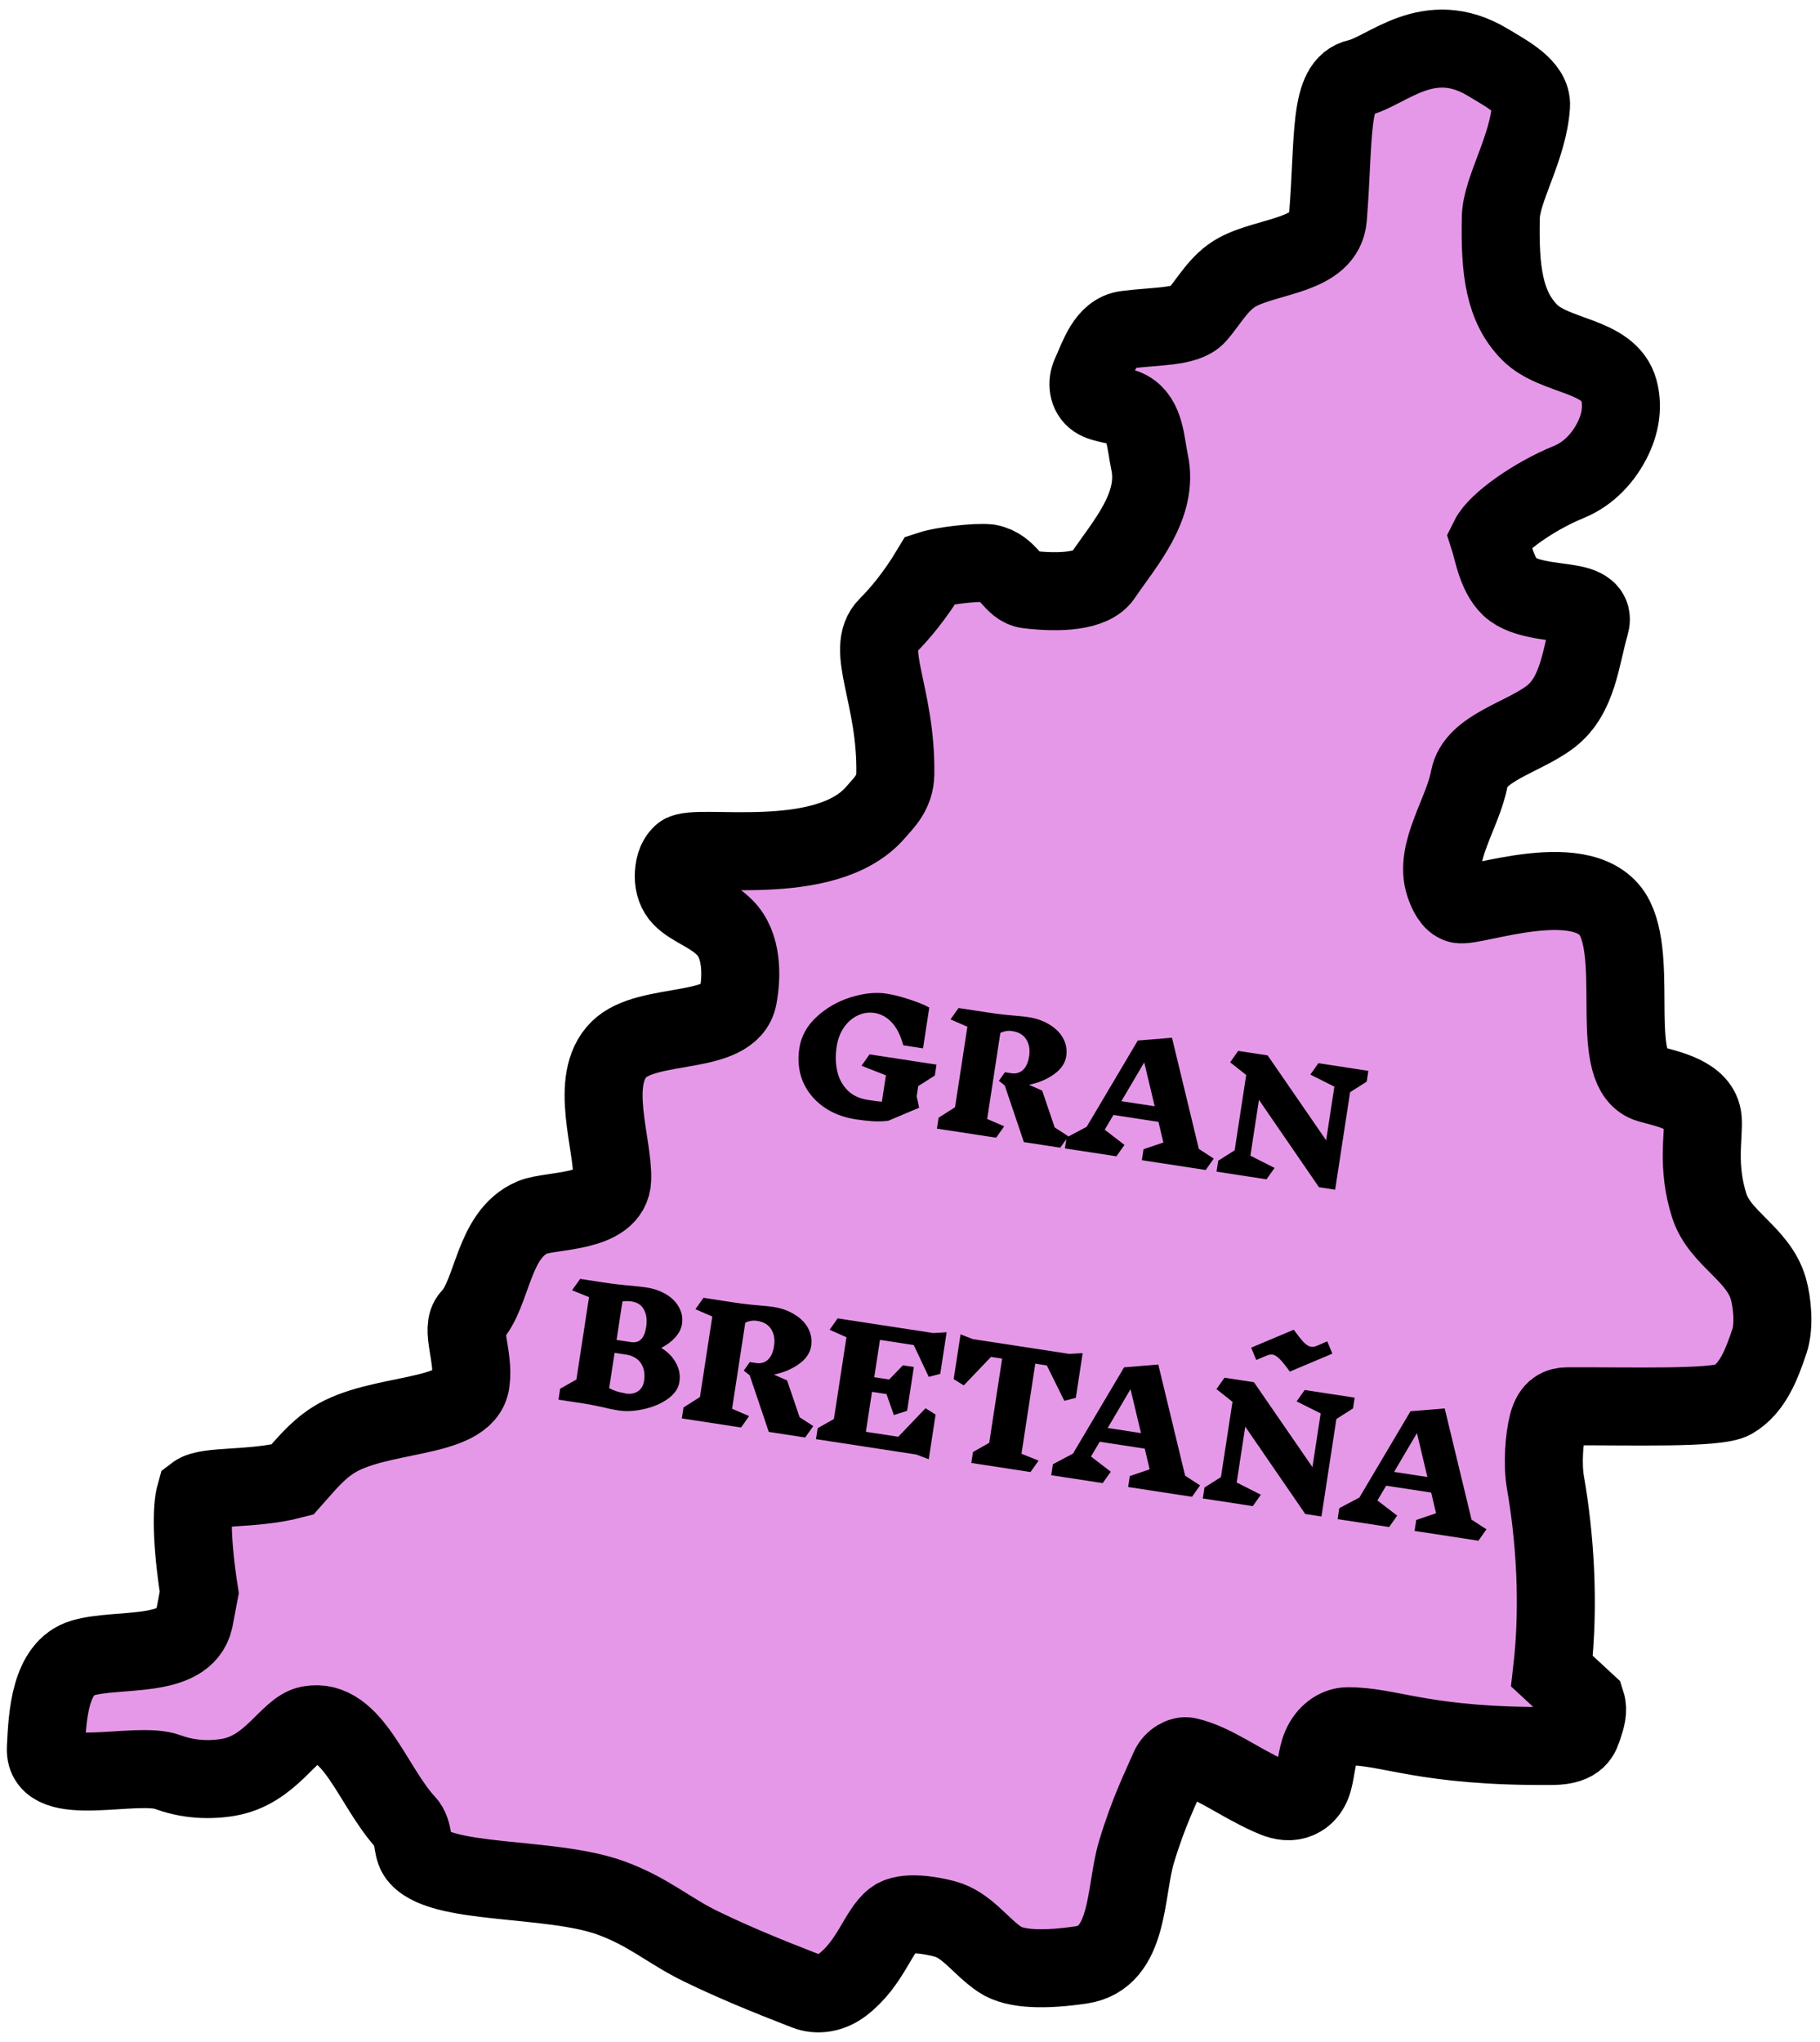 <svg width="140" height="157" viewBox="0 0 140 157" fill="none" xmlns="http://www.w3.org/2000/svg">
<path d="M118.881 114.006C119.588 118.042 119.988 123.281 119.383 128.507L122.005 130.936C122.202 131.544 122.002 132.143 121.8 132.751C121.597 133.359 121.42 134.239 119.446 134.258C109.486 134.351 106.904 132.709 103.641 132.745C102.831 132.754 102.032 133.353 101.633 134.27C101.234 135.186 101.234 136.384 100.925 137.189C100.617 137.993 100.018 138.393 99.41 138.489C98.802 138.586 98.214 138.363 97.595 138.081C95.172 136.977 93.36 135.525 91.345 135.062C90.937 134.969 90.223 135.306 89.936 135.979C89.334 137.388 88.365 139.27 87.416 142.434C86.509 145.459 86.919 150.546 83.166 151.097C80.447 151.496 78.124 151.484 76.923 150.683C75.413 149.675 74.389 148.016 72.679 147.561C71.554 147.262 69.592 146.938 68.756 147.57C67.555 148.478 66.97 150.968 64.82 152.613C63.907 153.311 62.869 153.443 61.998 153.106C58.874 151.896 56.381 150.865 53.934 149.678C51.42 148.459 49.91 147.008 46.98 145.943C42.285 144.237 33.636 145.035 32.061 142.612C31.662 141.998 31.867 140.857 31.251 140.192C28.625 137.364 27.14 132.006 23.785 132.642C22.176 132.948 20.861 136.128 17.533 136.678C15.721 136.977 14.126 136.721 12.899 136.266C10.476 135.368 3.374 137.642 3.528 134.448L3.533 134.334C3.645 132 3.825 128.238 6.362 127.494C9.097 126.693 14.216 127.617 14.928 124.563L15.328 122.458C14.723 118.574 14.723 115.979 15.032 114.887C15.939 114.194 19.375 114.593 22.494 113.779C23.398 112.772 24.296 111.6 25.622 110.752C29.073 108.543 35.769 109.227 36.203 106.311C36.502 104.297 35.366 102.15 36.203 101.275C37.93 99.469 37.882 94.925 40.949 93.616C42.358 93.014 47.001 93.348 47.092 90.688C47.186 87.962 45.248 83.052 47.6 80.706C49.824 78.489 56.208 79.705 56.772 76.671C57.071 75.058 57.119 72.691 55.752 71.329C54.645 70.225 53.25 69.846 52.428 69.012C52.026 68.603 51.826 68.004 51.829 67.396C51.832 66.788 51.957 66.118 52.44 65.684C53.447 64.78 63.505 66.967 67.365 62.454C67.973 61.743 68.848 60.975 68.871 59.517C68.965 53.479 66.483 49.92 68.269 48.14C69.177 47.236 70.392 45.808 71.59 43.812C72.51 43.512 75.033 43.206 76.04 43.309C77.646 43.612 77.859 45.177 79.068 45.327C81.488 45.626 84.004 45.49 84.806 44.308C86.521 41.779 89.151 38.901 88.427 35.532C88.124 34.126 88.12 32.24 86.802 31.506C86.085 31.107 84.888 31.107 84.289 30.696C83.69 30.284 83.586 29.447 83.895 28.778C84.5 27.471 85.047 25.561 86.63 25.357C88.947 25.057 91.224 25.181 92.066 24.244C92.97 23.236 93.753 21.691 95.193 20.916C97.616 19.613 101.908 19.692 102.144 16.766C102.65 10.526 102.181 6.517 104.467 5.998C106.691 5.493 109.874 2.031 114.456 4.797C115.959 5.704 117.861 6.685 117.771 8.127C117.568 11.373 115.497 14.54 115.448 16.703C115.354 20.835 115.721 23.603 117.677 25.569C119.589 27.489 123.787 27.266 124.528 30.006C124.828 31.113 124.711 32.367 124.117 33.639C123.412 35.148 122.222 36.432 120.684 37.06C117.955 38.173 115.142 40.188 114.543 41.392C114.843 42.317 115.148 44.435 116.382 45.333C117.616 46.231 120.012 46.231 121.21 46.54C122.408 46.849 122.478 47.464 122.305 48.055C121.597 50.478 121.406 53.474 119.274 55.109C117.156 56.734 113.463 57.502 113.028 59.852C112.522 62.578 110.276 65.528 111.119 68.019C111.325 68.627 111.663 69.372 112.232 69.526C113.339 69.825 122.158 66.432 124.232 70.639C126.037 74.302 123.721 82.453 126.854 83.34C128.264 83.74 130.842 84.212 130.98 86.069C131.077 87.376 130.514 89.689 131.485 92.724C132.293 95.246 135.239 96.4 136.022 99.085C136.322 100.11 136.505 101.953 136.116 103.114C135.511 104.92 134.822 106.75 133.288 107.642C132.081 108.344 125.419 108.117 120.584 108.141C119.976 108.144 119.377 108.344 119.077 109.472C118.778 110.6 118.636 112.614 118.881 114.006Z" fill="#E698E8" stroke="black" stroke-width="6" stroke-linecap="round"/>
<path d="M70.511 84.303L70.704 85.182L68.316 86.188C67.88 86.234 67.466 86.244 67.073 86.216C66.689 86.189 66.275 86.142 65.832 86.074C64.836 85.922 63.985 85.585 63.28 85.064C62.575 84.543 62.063 83.898 61.743 83.129C61.433 82.353 61.347 81.514 61.486 80.613C61.627 79.688 62.071 78.881 62.816 78.194C63.569 77.501 64.443 76.999 65.438 76.69C66.441 76.375 67.362 76.281 68.2 76.409C68.722 76.49 69.322 76.642 69.999 76.867C70.685 77.094 71.18 77.299 71.483 77.483L71.003 80.615L69.485 80.382C69.272 79.605 68.974 79.017 68.59 78.618C68.215 78.213 67.775 77.971 67.269 77.894C66.818 77.824 66.383 77.891 65.963 78.094C65.553 78.29 65.202 78.597 64.912 79.013C64.629 79.431 64.445 79.917 64.36 80.471C64.257 81.143 64.27 81.772 64.399 82.358C64.529 82.937 64.79 83.426 65.181 83.826C65.573 84.226 66.094 84.475 66.742 84.575L67.11 84.631C67.418 84.678 67.661 84.708 67.837 84.718L68.148 82.69L66.27 81.953L66.89 81.077L72.038 81.866L71.909 82.708L70.631 83.52L70.511 84.303ZM81.559 88.254L78.76 87.825L77.29 83.472L76.836 83.111L77.301 82.454L77.787 82.529C78.143 82.583 78.443 82.5 78.688 82.278C78.933 82.049 79.092 81.701 79.163 81.234C79.242 80.72 79.171 80.288 78.949 79.939C78.737 79.583 78.373 79.365 77.859 79.286C77.551 79.239 77.248 79.286 76.951 79.426L75.937 86.045L77.246 86.61L76.627 87.486L72.072 86.788L72.201 85.946L73.465 85.144L74.414 78.952L73.116 78.389L73.736 77.513L76.061 77.869C76.725 77.971 77.385 78.048 78.041 78.1C78.52 78.141 78.871 78.179 79.092 78.213C79.741 78.312 80.297 78.511 80.761 78.808C81.234 79.1 81.581 79.456 81.799 79.878C82.018 80.3 82.091 80.748 82.018 81.223C81.935 81.76 81.622 82.222 81.077 82.608C80.54 82.995 79.9 83.265 79.156 83.418L80.168 83.865L81.13 86.695L82.179 87.378L81.559 88.254ZM92.746 89.969L87.835 89.216L87.964 88.374L89.489 87.855L89.113 86.268L85.649 85.737L84.977 86.872L86.498 88.04L85.878 88.916L81.916 88.309L82.046 87.467L83.591 86.648L87.522 80.015L90.153 79.799L92.218 88.346L93.366 89.093L92.746 89.969ZM88.017 81.693L86.261 84.677L88.823 85.07L88.017 81.693ZM103.853 83.987L102.704 91.483L101.458 91.292L96.843 84.576L96.184 88.869L98.043 89.81L97.424 90.686L93.581 90.097L93.71 89.255L94.974 88.453L95.861 82.665L94.627 81.686L95.247 80.81L97.512 81.157L102.011 87.686L102.644 83.559L100.795 82.632L101.415 81.756L105.258 82.345L105.131 83.175L103.853 83.987ZM50.855 103.644C51.374 103.958 51.755 104.348 51.999 104.815C52.253 105.275 52.34 105.757 52.263 106.263C52.187 106.762 51.889 107.198 51.37 107.571C50.853 107.937 50.238 108.199 49.526 108.357C48.822 108.516 48.165 108.549 47.556 108.456C47.161 108.395 46.776 108.316 46.403 108.218C45.776 108.082 45.289 107.987 44.941 107.933L42.96 107.63L43.09 106.788L44.339 106.081L45.31 99.747L44.007 99.219L44.627 98.343L46.358 98.609C47.078 98.719 47.789 98.804 48.493 98.863C49.035 98.914 49.433 98.958 49.686 98.997C50.311 99.093 50.845 99.28 51.288 99.558C51.73 99.837 52.051 100.173 52.25 100.568C52.457 100.956 52.528 101.367 52.461 101.802C52.403 102.182 52.228 102.531 51.936 102.851C51.654 103.163 51.293 103.432 50.854 103.656L50.855 103.644ZM49.702 102.059C49.785 101.521 49.732 101.076 49.543 100.723C49.363 100.364 49.044 100.149 48.585 100.079C48.34 100.041 48.105 100.042 47.881 100.08L47.428 103.034L48.532 103.203C49.18 103.302 49.57 102.921 49.702 102.059ZM48.096 107.154C48.491 107.215 48.815 107.159 49.068 106.988C49.329 106.817 49.488 106.546 49.545 106.175C49.621 105.676 49.553 105.249 49.341 104.893C49.13 104.529 48.773 104.292 48.272 104.183L48.047 104.148L47.276 104.03L46.859 106.746C47.218 106.939 47.635 107.072 48.109 107.144L48.096 107.154ZM61.937 110.539L59.137 110.109L57.668 105.757L57.214 105.396L57.678 104.738L58.165 104.813C58.52 104.867 58.821 104.784 59.065 104.562C59.311 104.333 59.469 103.985 59.541 103.518C59.62 103.004 59.548 102.573 59.327 102.223C59.114 101.867 58.751 101.649 58.237 101.57C57.928 101.523 57.626 101.57 57.329 101.711L56.315 108.329L57.624 108.894L57.004 109.77L52.449 109.072L52.578 108.23L53.843 107.428L54.792 101.237L53.494 100.673L54.114 99.797L56.439 100.154C57.103 100.255 57.763 100.332 58.419 100.384C58.898 100.425 59.248 100.463 59.47 100.497C60.118 100.596 60.675 100.795 61.139 101.093C61.612 101.384 61.958 101.74 62.177 102.162C62.395 102.584 62.468 103.032 62.395 103.507C62.313 104.045 61.999 104.506 61.455 104.892C60.918 105.279 60.278 105.55 59.534 105.703L60.546 106.149L61.508 108.98L62.557 109.662L61.937 110.539ZM70.49 111.85L62.768 110.666L62.898 109.824L64.147 109.117L65.111 102.83L63.815 102.255L64.435 101.379L71.801 102.508L72.818 102.446L72.327 105.648L71.442 105.877L70.288 103.43L67.69 103.032L67.25 105.902L68.4 106.078L69.454 104.989L70.296 105.119L69.779 108.487L68.758 108.816L68.192 107.2L67.077 107.029L66.606 110.101L69.097 110.483L71.194 108.291L71.969 108.774L71.442 112.214L70.49 111.85ZM82.755 107.49L81.87 107.718L80.527 104.999L79.637 104.863L78.575 111.79L79.89 112.319L79.27 113.196L74.716 112.497L74.845 111.655L76.094 110.948L77.087 104.472L76.233 104.341L74.137 106.533L73.361 106.05L73.888 102.61L74.84 102.974L82.265 104.112L83.282 104.05L82.755 107.49ZM91.692 115.1L86.781 114.347L86.91 113.505L88.434 112.986L88.059 111.398L84.595 110.867L83.923 112.003L85.444 113.171L84.824 114.047L80.862 113.44L80.991 112.597L82.537 111.778L86.468 105.145L89.099 104.929L91.164 113.477L92.312 114.223L91.692 115.1ZM86.963 106.824L85.207 109.808L87.769 110.201L86.963 106.824ZM102.799 109.117L101.65 116.614L100.404 116.423L95.789 109.706L95.13 114L96.989 114.94L96.37 115.817L92.526 115.227L92.655 114.385L93.919 113.584L94.807 107.795L93.573 106.817L94.193 105.941L96.458 106.288L100.957 112.817L101.59 108.689L99.741 107.762L100.361 106.886L104.204 107.475L104.076 108.306L102.799 109.117ZM99.517 102.253C99.852 102.709 100.113 103.036 100.301 103.235C100.498 103.427 100.684 103.536 100.858 103.563C100.992 103.584 101.142 103.558 101.307 103.486L102.099 103.146L102.488 104.092L99.218 105.473C98.884 105.009 98.619 104.681 98.421 104.489C98.232 104.298 98.055 104.19 97.888 104.164C97.77 104.146 97.612 104.174 97.414 104.249L96.635 104.579L96.246 103.633L99.517 102.253ZM113.724 118.477L108.813 117.724L108.942 116.882L110.466 116.363L110.09 114.775L106.627 114.244L105.955 115.38L107.476 116.548L106.856 117.424L102.894 116.817L103.023 115.974L104.569 115.155L108.499 108.522L111.131 108.306L113.195 116.854L114.343 117.6L113.724 118.477ZM108.995 110.201L107.238 113.185L109.8 113.578L108.995 110.201Z" fill="black"/>
</svg>
